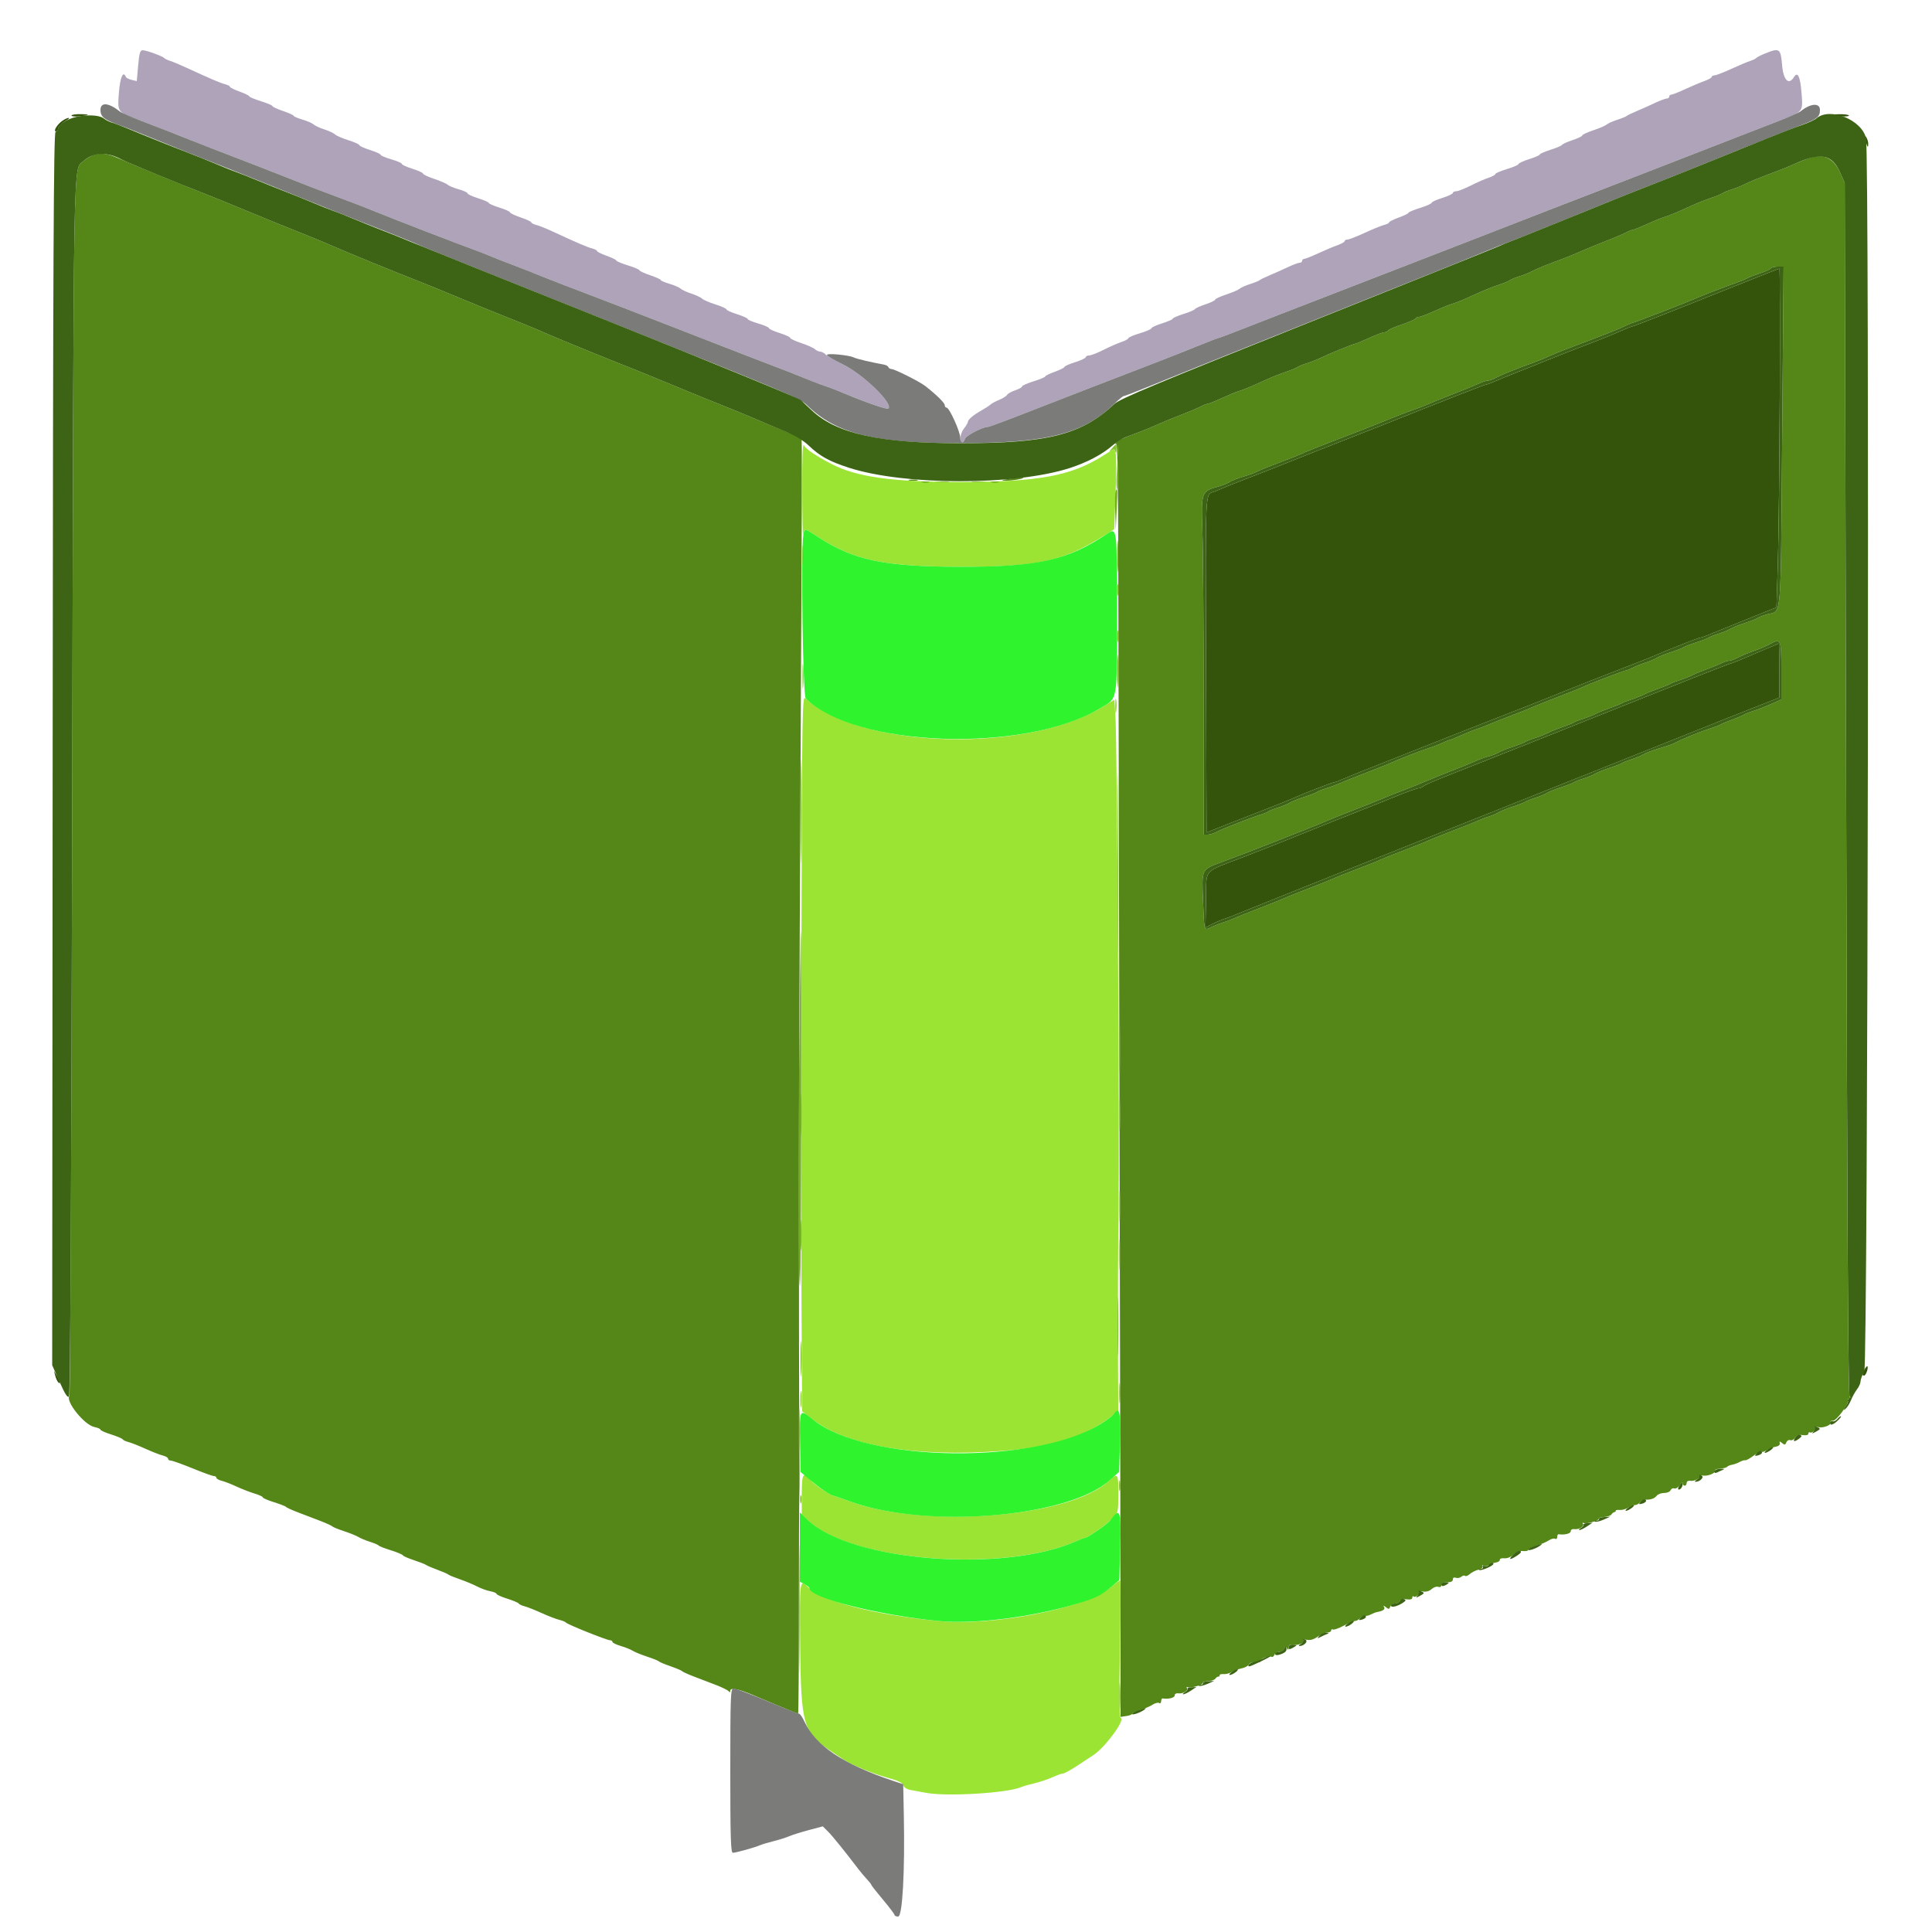 <svg id="svg" version="1.1" xmlns="http://www.w3.org/2000/svg" xmlns:xlink="http://www.w3.org/1999/xlink" width="400" height="400" viewBox="0, 0, 400,400"><g id="svgg"><path id="path0" d="M19.400 32.078 C 18.740 32.311,17.792 32.873,17.293 33.327 C 15.112 35.312,15.246 27.845,14.958 163.332 C 14.812 232.229,14.548 288.785,14.371 289.010 C 13.510 290.113,17.457 295.031,19.536 295.447 C 20.231 295.586,20.800 295.833,20.800 295.995 C 20.800 296.158,21.790 296.602,22.999 296.982 C 24.209 297.363,25.287 297.817,25.395 297.993 C 25.504 298.168,26.051 298.426,26.611 298.567 C 27.171 298.708,28.748 299.331,30.115 299.951 C 31.482 300.572,33.095 301.200,33.700 301.348 C 34.305 301.495,34.800 301.792,34.800 302.008 C 34.800 302.223,35.055 302.400,35.366 302.400 C 35.677 302.400,37.695 303.120,39.849 304.000 C 42.004 304.880,43.999 305.600,44.283 305.600 C 44.567 305.600,44.800 305.760,44.800 305.957 C 44.800 306.153,45.295 306.434,45.900 306.583 C 46.505 306.731,47.900 307.272,49.000 307.785 C 50.100 308.298,51.765 308.945,52.700 309.222 C 53.635 309.500,54.400 309.853,54.400 310.009 C 54.400 310.164,55.435 310.613,56.700 311.007 C 57.965 311.401,59.090 311.839,59.200 311.981 C 59.310 312.123,60.390 312.619,61.600 313.083 C 62.810 313.547,64.880 314.339,66.200 314.843 C 67.520 315.348,68.690 315.878,68.800 316.021 C 68.910 316.165,69.990 316.606,71.200 317.002 C 72.410 317.399,73.760 317.945,74.200 318.217 C 74.640 318.489,75.720 318.937,76.600 319.213 C 77.480 319.490,78.290 319.836,78.400 319.983 C 78.510 320.130,79.635 320.570,80.899 320.962 C 82.164 321.354,83.291 321.824,83.404 322.006 C 83.517 322.189,84.552 322.646,85.705 323.022 C 86.857 323.398,87.980 323.837,88.200 323.997 C 88.420 324.157,89.500 324.619,90.600 325.023 C 91.700 325.428,92.690 325.860,92.800 325.983 C 92.910 326.106,93.990 326.549,95.200 326.969 C 96.410 327.388,98.027 328.061,98.793 328.465 C 99.559 328.868,100.774 329.309,101.493 329.444 C 102.212 329.579,102.800 329.824,102.800 329.990 C 102.800 330.155,103.790 330.602,104.999 330.982 C 106.209 331.363,107.287 331.817,107.395 331.993 C 107.504 332.168,108.051 332.426,108.611 332.567 C 109.171 332.708,110.748 333.331,112.115 333.951 C 113.482 334.572,115.138 335.211,115.796 335.372 C 116.454 335.532,117.084 335.792,117.196 335.950 C 117.457 336.316,125.654 339.600,126.308 339.600 C 126.578 339.600,126.800 339.752,126.800 339.937 C 126.800 340.122,127.565 340.497,128.500 340.771 C 129.435 341.045,130.560 341.496,131.000 341.773 C 131.440 342.050,132.790 342.601,134.000 342.998 C 135.210 343.394,136.290 343.828,136.400 343.962 C 136.510 344.097,137.590 344.550,138.800 344.970 C 140.010 345.390,141.090 345.848,141.200 345.987 C 141.310 346.126,142.390 346.619,143.600 347.083 C 144.810 347.547,146.880 348.339,148.200 348.843 C 149.520 349.348,150.732 349.949,150.894 350.180 C 151.080 350.447,151.190 350.399,151.194 350.050 C 151.202 349.335,152.920 349.666,155.950 350.965 C 160.005 352.705,165.083 354.800,165.243 354.800 C 165.329 354.800,165.400 345.125,165.400 333.300 C 165.400 321.475,165.444 310.810,165.498 309.600 C 165.551 308.390,165.556 303.170,165.508 298.000 C 165.460 292.830,165.423 282.480,165.425 275.000 C 165.428 267.520,165.423 252.850,165.415 242.400 C 165.407 231.950,165.532 198.560,165.692 168.200 C 166.052 100.301,166.081 90.734,165.924 90.641 C 165.856 90.601,164.270 89.965,162.400 89.227 C 160.530 88.490,158.280 87.562,157.400 87.165 C 155.926 86.500,149.083 83.700,144.800 82.008 C 143.810 81.617,140.750 80.357,138.000 79.207 C 135.250 78.058,131.920 76.702,130.600 76.193 C 127.013 74.812,114.376 69.644,113.000 68.995 C 111.928 68.490,105.657 65.927,100.800 64.008 C 99.810 63.617,96.750 62.357,94.000 61.207 C 91.250 60.058,87.920 58.702,86.600 58.193 C 83.013 56.812,70.376 51.644,69.000 50.995 C 67.928 50.490,61.657 47.927,56.800 46.008 C 55.810 45.617,52.750 44.357,50.000 43.207 C 47.250 42.058,43.920 40.702,42.600 40.193 C 39.033 38.820,26.441 33.652,24.600 32.805 C 22.410 31.798,20.822 31.576,19.400 32.078 M374.993 32.613 C 374.109 32.879,372.566 33.469,371.565 33.925 C 370.564 34.381,369.037 35.016,368.172 35.336 C 364.436 36.720,362.133 37.651,361.200 38.156 C 360.650 38.453,359.480 38.923,358.600 39.201 C 357.720 39.478,356.816 39.849,356.590 40.026 C 356.365 40.203,355.285 40.646,354.190 41.010 C 353.096 41.373,351.300 42.083,350.200 42.588 C 347.005 44.052,345.470 44.691,344.400 45.001 C 343.850 45.160,342.262 45.810,340.872 46.445 C 339.482 47.080,338.191 47.600,338.005 47.600 C 337.818 47.600,337.155 47.868,336.532 48.195 C 335.910 48.522,334.022 49.320,332.338 49.967 C 330.654 50.615,328.482 51.507,327.510 51.950 C 326.539 52.392,325.037 53.016,324.172 53.336 C 320.436 54.720,318.133 55.651,317.200 56.156 C 316.650 56.453,315.480 56.923,314.600 57.201 C 313.720 57.478,312.816 57.849,312.590 58.026 C 312.365 58.203,311.285 58.646,310.190 59.010 C 309.096 59.373,307.300 60.083,306.200 60.588 C 303.005 62.052,301.470 62.691,300.400 63.001 C 299.850 63.160,298.262 63.810,296.872 64.445 C 295.482 65.080,294.097 65.600,293.796 65.600 C 293.494 65.600,293.145 65.766,293.019 65.969 C 292.894 66.172,291.625 66.726,290.200 67.200 C 288.775 67.674,287.506 68.228,287.381 68.431 C 287.255 68.634,286.898 68.800,286.586 68.800 C 286.275 68.800,284.841 69.340,283.400 70.000 C 281.959 70.660,280.649 71.200,280.490 71.199 C 280.163 71.198,274.736 73.430,273.200 74.197 C 272.650 74.472,271.480 74.923,270.600 75.201 C 269.720 75.478,268.816 75.849,268.590 76.026 C 268.365 76.203,267.285 76.646,266.190 77.010 C 265.096 77.373,263.300 78.083,262.200 78.588 C 259.028 80.042,257.474 80.689,256.400 81.005 C 255.850 81.166,254.283 81.816,252.917 82.449 C 251.551 83.082,250.260 83.600,250.049 83.600 C 249.838 83.600,249.155 83.868,248.532 84.195 C 247.910 84.522,246.022 85.320,244.338 85.967 C 242.654 86.615,240.482 87.507,239.510 87.950 C 238.539 88.392,236.947 89.050,235.972 89.412 C 232.033 90.873,231.555 91.086,231.087 91.592 C 230.796 91.906,230.780 92.017,231.049 91.867 C 231.378 91.683,231.508 99.129,231.537 119.908 C 231.558 135.469,231.667 184.920,231.778 229.800 C 231.889 274.680,231.984 321.314,231.990 333.431 L 232.000 355.461 233.200 355.285 C 233.860 355.188,234.400 354.978,234.400 354.818 C 234.400 354.658,235.152 354.301,236.071 354.026 C 236.990 353.751,238.152 353.257,238.653 352.928 C 239.155 352.600,239.753 352.447,239.982 352.589 C 240.212 352.731,240.400 352.567,240.400 352.224 C 240.400 351.881,240.535 351.621,240.700 351.647 C 241.898 351.836,243.200 351.518,243.200 351.035 C 243.200 350.721,243.511 350.521,243.900 350.583 C 244.878 350.741,246.078 350.050,245.749 349.518 C 245.599 349.275,245.655 349.186,245.872 349.321 C 246.347 349.614,249.238 348.785,249.013 348.420 C 248.926 348.280,249.421 348.123,250.112 348.070 C 250.803 348.018,251.486 347.785,251.629 347.553 C 251.772 347.321,252.049 347.129,252.245 347.126 C 252.440 347.123,252.565 346.989,252.523 346.829 C 252.480 346.668,252.840 346.568,253.323 346.606 C 253.805 346.644,254.560 346.451,255.000 346.177 C 255.440 345.903,256.370 345.560,257.067 345.415 C 257.763 345.270,258.426 344.909,258.539 344.614 C 258.660 344.299,259.245 344.111,259.948 344.159 C 260.609 344.205,261.060 344.098,260.951 343.920 C 260.700 343.515,262.738 342.714,263.236 343.022 C 263.439 343.148,263.714 342.969,263.846 342.625 C 263.978 342.281,264.432 342.000,264.855 342.000 C 265.279 342.000,265.735 341.715,265.868 341.366 C 266.064 340.856,266.177 340.837,266.450 341.266 C 266.709 341.675,266.789 341.637,266.794 341.103 C 266.798 340.604,267.056 340.447,267.700 340.552 C 268.728 340.719,270.121 340.119,269.823 339.638 C 269.714 339.461,270.083 339.403,270.643 339.510 C 271.298 339.635,272.073 339.401,272.815 338.853 C 273.449 338.384,274.335 338.000,274.784 338.000 C 275.233 338.000,275.600 337.809,275.600 337.576 C 275.600 337.343,275.758 337.251,275.952 337.370 C 276.145 337.490,277.145 337.141,278.173 336.594 C 279.201 336.047,280.281 335.600,280.572 335.600 C 280.864 335.600,281.331 335.324,281.611 334.987 C 281.891 334.649,282.318 334.445,282.560 334.533 C 282.802 334.620,283.360 334.500,283.800 334.265 C 284.240 334.030,284.839 333.799,285.131 333.750 C 286.349 333.547,286.839 333.185,286.549 332.703 C 286.337 332.351,286.449 332.364,286.918 332.745 C 287.493 333.211,287.626 333.197,287.838 332.645 C 287.974 332.290,288.432 332.000,288.855 332.000 C 289.279 332.000,289.716 331.762,289.828 331.472 C 289.956 331.138,290.468 331.007,291.215 331.117 C 292.002 331.232,292.400 331.119,292.400 330.779 C 292.400 330.497,292.518 330.385,292.663 330.530 C 292.996 330.862,294.055 330.013,293.808 329.612 C 293.707 329.449,294.075 329.402,294.626 329.507 C 295.243 329.625,295.924 329.430,296.399 329.001 C 296.823 328.617,297.447 328.409,297.785 328.539 C 298.166 328.685,298.400 328.552,298.400 328.187 C 298.400 327.801,298.811 327.600,299.600 327.600 C 300.389 327.600,300.800 327.399,300.800 327.013 C 300.800 326.653,301.034 326.515,301.405 326.657 C 301.738 326.785,302.249 326.691,302.542 326.448 C 302.834 326.206,303.191 326.124,303.334 326.268 C 303.478 326.411,303.911 326.244,304.298 325.895 C 304.684 325.547,305.494 325.139,306.097 324.988 C 306.716 324.834,307.082 324.532,306.935 324.296 C 306.781 324.046,306.870 323.996,307.156 324.173 C 307.419 324.336,307.852 324.291,308.118 324.073 C 308.383 323.855,309.050 323.610,309.600 323.529 C 310.150 323.448,310.564 323.186,310.519 322.948 C 310.474 322.708,310.884 322.563,311.434 322.624 C 312.033 322.689,312.784 322.387,313.315 321.866 C 313.891 321.302,314.584 321.044,315.300 321.127 C 315.905 321.196,316.400 321.090,316.400 320.890 C 316.400 320.690,317.152 320.301,318.071 320.026 C 318.990 319.751,320.152 319.257,320.653 318.928 C 321.155 318.600,321.753 318.447,321.982 318.589 C 322.212 318.731,322.400 318.567,322.400 318.224 C 322.400 317.881,322.535 317.621,322.700 317.647 C 323.898 317.836,325.200 317.518,325.200 317.035 C 325.200 316.721,325.511 316.521,325.900 316.583 C 326.878 316.741,328.078 316.050,327.749 315.518 C 327.599 315.275,327.655 315.186,327.872 315.321 C 328.347 315.614,331.238 314.785,331.013 314.420 C 330.926 314.280,331.421 314.123,332.112 314.070 C 332.803 314.018,333.486 313.785,333.629 313.553 C 333.772 313.321,334.049 313.102,334.245 313.066 C 334.440 313.030,334.565 312.896,334.523 312.769 C 334.480 312.641,334.840 312.575,335.323 312.621 C 335.805 312.668,336.599 312.457,337.086 312.153 C 337.573 311.849,338.226 311.600,338.537 311.600 C 338.848 311.600,339.316 311.342,339.578 311.027 C 339.839 310.712,340.356 310.467,340.727 310.483 C 341.781 310.530,342.559 310.248,343.030 309.650 C 343.268 309.348,343.958 309.100,344.563 309.100 C 345.168 309.100,345.762 308.842,345.883 308.527 C 346.004 308.212,346.345 308.047,346.641 308.160 C 346.936 308.274,347.453 307.974,347.789 307.494 C 348.125 307.015,348.400 306.842,348.400 307.111 C 348.400 307.380,348.580 307.600,348.800 307.600 C 349.020 307.600,349.200 307.346,349.200 307.035 C 349.200 306.721,349.511 306.521,349.900 306.583 C 350.770 306.723,352.092 306.073,351.823 305.638 C 351.714 305.461,352.049 305.397,352.567 305.496 C 353.580 305.689,355.342 304.953,355.039 304.463 C 354.938 304.300,355.421 304.123,356.112 304.070 C 356.803 304.018,357.466 303.845,357.584 303.687 C 357.703 303.529,358.160 303.337,358.600 303.260 C 359.040 303.183,359.760 302.920,360.200 302.675 C 360.640 302.430,361.154 302.275,361.343 302.329 C 361.532 302.384,362.309 301.954,363.070 301.374 C 363.830 300.794,364.561 300.428,364.694 300.561 C 364.827 300.694,365.324 300.549,365.797 300.238 C 366.271 299.928,367.095 299.608,367.629 299.528 C 368.206 299.441,368.550 299.154,368.477 298.823 C 368.377 298.364,368.465 298.356,368.973 298.777 C 369.485 299.202,369.634 299.176,369.847 298.622 C 369.988 298.255,370.352 298.049,370.655 298.166 C 370.959 298.282,371.407 298.057,371.652 297.665 C 371.962 297.169,372.447 297.004,373.249 297.122 C 373.959 297.226,374.400 297.111,374.400 296.822 C 374.400 296.564,374.560 296.451,374.755 296.572 C 375.155 296.820,376.108 295.841,375.783 295.516 C 375.667 295.400,376.008 295.389,376.541 295.491 C 377.613 295.696,379.341 294.952,379.016 294.425 C 378.902 294.241,379.113 294.115,379.485 294.145 C 380.213 294.204,382.912 290.505,382.558 289.932 C 382.445 289.750,382.588 289.597,382.876 289.594 C 383.236 289.590,383.261 289.496,382.956 289.294 C 382.633 289.080,382.432 254.749,382.222 163.434 L 381.932 37.869 381.003 35.768 C 379.724 32.877,377.685 31.806,374.993 32.613 M368.979 90.499 C 368.649 129.824,368.956 126.272,365.803 127.207 C 364.921 127.469,364.020 127.820,363.800 127.988 C 363.580 128.157,362.410 128.616,361.200 129.008 C 359.990 129.401,358.640 129.945,358.200 130.217 C 357.760 130.489,356.680 130.934,355.800 131.208 C 354.920 131.481,354.020 131.837,353.800 131.999 C 353.580 132.161,352.410 132.612,351.200 133.000 C 349.990 133.388,348.820 133.838,348.600 134.000 C 348.380 134.162,347.210 134.616,346.000 135.008 C 344.790 135.401,343.440 135.945,343.000 136.217 C 342.560 136.489,341.508 136.931,340.661 137.199 C 339.815 137.468,338.645 137.937,338.061 138.241 C 337.478 138.546,336.861 138.796,336.691 138.798 C 336.319 138.801,329.487 141.410,327.800 142.194 C 327.140 142.500,324.890 143.404,322.800 144.202 C 320.710 145.000,318.460 145.899,317.800 146.199 C 317.140 146.500,315.070 147.325,313.200 148.034 C 311.330 148.742,309.080 149.633,308.200 150.013 C 307.320 150.394,306.150 150.837,305.600 150.999 C 305.050 151.161,303.650 151.723,302.488 152.247 C 301.327 152.771,300.274 153.200,300.149 153.200 C 300.023 153.200,299.354 153.467,298.660 153.793 C 297.967 154.120,296.590 154.645,295.600 154.961 C 293.932 155.492,289.662 157.162,287.800 158.010 C 287.360 158.211,286.055 158.740,284.900 159.187 C 280.134 161.032,278.540 161.666,277.400 162.172 C 276.740 162.466,275.480 162.930,274.600 163.205 C 273.720 163.480,272.820 163.837,272.600 163.999 C 272.380 164.161,271.210 164.616,270.000 165.008 C 268.790 165.401,267.440 165.945,267.000 166.217 C 266.560 166.489,265.480 166.934,264.600 167.208 C 263.720 167.481,262.820 167.839,262.600 168.003 C 262.380 168.168,261.750 168.435,261.200 168.599 C 259.320 169.156,253.002 171.620,251.938 172.210 C 251.354 172.535,250.499 172.800,250.038 172.800 L 249.200 172.800 249.199 144.700 C 249.198 129.245,249.081 113.527,248.939 109.772 C 248.644 102.008,248.764 101.671,252.147 100.761 C 253.016 100.526,254.104 100.095,254.564 99.801 C 255.024 99.508,256.320 99.000,257.445 98.672 C 258.569 98.344,259.829 97.883,260.245 97.646 C 260.660 97.409,262.710 96.580,264.800 95.803 C 266.890 95.026,269.140 94.129,269.800 93.810 C 270.460 93.491,272.980 92.478,275.400 91.558 C 280.812 89.501,284.598 88.017,288.000 86.619 C 289.430 86.032,291.410 85.274,292.400 84.936 C 293.390 84.597,294.740 84.082,295.400 83.790 C 296.060 83.498,298.490 82.517,300.800 81.610 C 303.110 80.703,305.567 79.699,306.260 79.380 C 306.954 79.061,307.764 78.799,308.060 78.798 C 308.357 78.796,309.140 78.510,309.800 78.162 C 310.928 77.566,314.161 76.269,317.800 74.953 C 318.680 74.634,319.940 74.114,320.600 73.797 C 321.260 73.480,322.970 72.778,324.400 72.238 C 333.186 68.917,334.761 68.299,336.244 67.588 C 337.148 67.155,337.993 66.800,338.123 66.800 C 338.395 66.800,349.211 62.615,351.000 61.817 C 352.432 61.179,356.618 59.562,359.400 58.573 C 360.500 58.182,361.580 57.737,361.800 57.584 C 362.020 57.431,363.143 56.998,364.295 56.622 C 365.448 56.246,366.493 55.773,366.619 55.569 C 366.744 55.366,367.393 55.200,368.061 55.200 L 369.275 55.200 368.979 90.499 M208.600 99.200 C 207.239 99.444,207.179 99.492,208.200 99.520 C 208.860 99.539,210.120 99.405,211.000 99.223 C 213.093 98.790,211.002 98.770,208.600 99.200 M188.305 99.483 C 188.802 99.579,189.522 99.575,189.905 99.475 C 190.287 99.375,189.880 99.296,189.000 99.301 C 188.120 99.305,187.807 99.387,188.305 99.483 M193.907 99.890 C 194.626 99.979,195.706 99.977,196.307 99.886 C 196.908 99.795,196.320 99.722,195.000 99.724 C 193.680 99.726,193.188 99.801,193.907 99.890 M201.507 99.890 C 202.226 99.979,203.306 99.977,203.907 99.886 C 204.508 99.795,203.920 99.722,202.600 99.724 C 201.280 99.726,200.788 99.801,201.507 99.890 M368.800 138.805 L 368.800 144.811 366.700 145.756 C 365.545 146.275,363.880 146.926,363.000 147.202 C 362.120 147.478,361.220 147.836,361.000 147.996 C 360.780 148.156,359.700 148.614,358.600 149.013 C 357.500 149.411,356.420 149.863,356.200 150.016 C 355.980 150.169,354.810 150.608,353.600 150.991 C 351.691 151.595,348.335 152.987,346.395 153.979 C 346.063 154.149,344.732 154.595,343.439 154.971 C 342.146 155.347,340.708 155.892,340.244 156.183 C 339.780 156.473,338.680 156.934,337.800 157.208 C 336.920 157.481,336.020 157.837,335.800 157.999 C 335.580 158.161,334.410 158.616,333.200 159.008 C 331.990 159.401,330.640 159.945,330.200 160.217 C 329.760 160.489,328.680 160.934,327.800 161.208 C 326.920 161.481,326.020 161.837,325.800 161.999 C 325.580 162.161,324.410 162.616,323.200 163.008 C 321.990 163.401,320.640 163.945,320.200 164.217 C 319.760 164.489,318.680 164.934,317.800 165.208 C 316.920 165.481,316.020 165.837,315.800 165.999 C 315.580 166.161,314.410 166.616,313.200 167.008 C 311.990 167.401,310.640 167.946,310.200 168.220 C 309.760 168.493,308.950 168.845,308.400 169.003 C 307.850 169.160,306.860 169.530,306.200 169.825 C 305.081 170.325,303.601 170.914,298.600 172.851 C 297.500 173.277,296.240 173.794,295.800 174.000 C 295.360 174.206,294.055 174.740,292.900 175.187 C 291.745 175.634,289.855 176.366,288.700 176.813 C 287.545 177.260,286.240 177.794,285.800 178.000 C 285.360 178.206,284.100 178.723,283.000 179.149 C 281.900 179.575,280.010 180.307,278.800 180.775 C 277.590 181.242,276.240 181.794,275.800 182.000 C 275.360 182.206,274.010 182.758,272.800 183.225 C 271.590 183.693,269.700 184.425,268.600 184.851 C 267.500 185.277,266.240 185.794,265.800 186.000 C 265.360 186.206,264.055 186.740,262.900 187.187 C 258.101 189.044,256.539 189.667,255.400 190.175 C 254.740 190.470,253.750 190.841,253.200 191.000 C 252.650 191.159,251.609 191.563,250.886 191.897 C 249.204 192.675,249.347 193.102,249.076 186.478 C 248.805 179.844,248.691 180.081,252.883 178.504 C 254.267 177.984,256.300 177.219,257.400 176.806 C 258.500 176.392,260.750 175.521,262.400 174.870 C 264.050 174.220,267.290 172.942,269.600 172.032 C 271.910 171.122,274.401 170.107,275.136 169.778 C 275.871 169.448,278.121 168.546,280.136 167.772 C 282.151 166.999,284.790 165.947,286.000 165.435 C 287.210 164.922,289.280 164.096,290.600 163.599 C 291.920 163.102,294.170 162.198,295.600 161.590 C 297.030 160.981,299.460 160.002,301.000 159.413 C 302.540 158.825,304.545 158.004,305.456 157.590 C 306.367 157.176,307.627 156.718,308.256 156.571 C 308.885 156.425,309.760 156.084,310.200 155.814 C 310.640 155.544,311.990 155.001,313.200 154.608 C 314.410 154.216,315.580 153.761,315.800 153.599 C 316.020 153.437,316.920 153.078,317.800 152.801 C 318.680 152.523,319.850 152.062,320.400 151.774 C 320.950 151.487,322.300 150.939,323.400 150.557 C 324.500 150.175,325.580 149.737,325.800 149.583 C 326.020 149.430,326.920 149.078,327.800 148.801 C 328.680 148.523,329.850 148.062,330.400 147.774 C 330.950 147.487,332.300 146.939,333.400 146.557 C 334.500 146.175,335.580 145.737,335.800 145.583 C 336.020 145.430,336.920 145.078,337.800 144.801 C 338.680 144.523,339.850 144.062,340.400 143.774 C 340.950 143.487,342.300 142.939,343.400 142.557 C 344.500 142.175,345.580 141.737,345.800 141.583 C 346.020 141.430,346.920 141.078,347.800 140.801 C 348.680 140.523,349.850 140.062,350.400 139.774 C 350.950 139.487,352.300 138.932,353.400 138.542 C 354.500 138.151,355.850 137.600,356.400 137.318 C 356.950 137.036,357.670 136.803,358.000 136.800 C 358.330 136.797,359.140 136.507,359.800 136.155 C 360.460 135.802,361.923 135.191,363.051 134.795 C 364.179 134.400,365.619 133.797,366.251 133.454 C 368.765 132.092,368.800 132.165,368.800 138.805 " stroke="none" fill="#558618" fill-rule="evenodd"></path><path id="path1" d="M166.087 101.600 C 166.105 107.210,166.195 111.305,166.287 110.700 C 166.499 109.299,166.476 109.295,169.449 111.232 C 176.753 115.991,183.063 117.313,198.600 117.341 C 214.972 117.371,219.988 116.277,228.843 110.741 L 230.687 109.589 230.971 102.273 C 231.127 98.249,231.136 94.484,230.991 93.906 L 230.727 92.856 228.603 94.215 C 221.849 98.536,215.164 99.785,198.800 99.785 C 184.710 99.785,177.371 98.764,172.189 96.080 C 168.967 94.411,166.812 92.959,166.448 92.211 C 166.179 91.657,166.065 94.639,166.087 101.600 M165.931 195.466 C 165.859 223.810,165.862 257.170,165.938 269.600 L 166.076 292.200 168.097 293.776 C 175.208 299.320,189.329 301.724,207.148 300.423 C 218.230 299.614,224.628 297.569,230.482 292.964 L 231.528 292.142 231.464 278.371 C 231.429 270.797,231.483 258.120,231.584 250.200 C 231.791 234.023,231.294 154.203,230.952 148.531 L 230.730 144.862 228.465 146.250 C 212.518 156.018,178.397 155.095,166.779 144.581 C 166.091 143.959,166.058 145.981,165.931 195.466 M166.000 309.381 L 166.000 313.589 167.500 314.970 C 176.622 323.365,208.441 325.659,223.060 318.976 C 223.754 318.659,224.455 318.400,224.619 318.400 C 225.147 318.400,229.107 315.632,230.335 314.403 C 231.480 313.258,231.527 313.071,231.543 309.536 C 231.565 304.925,231.493 304.828,229.448 306.713 C 221.385 314.146,191.729 316.493,176.200 310.928 C 174.660 310.376,173.049 309.821,172.620 309.695 C 171.635 309.404,168.685 307.425,167.991 306.589 C 166.282 304.530,166.000 304.925,166.000 309.381 M229.971 328.624 C 224.763 332.976,205.602 336.730,194.300 335.613 C 180.750 334.274,170.260 331.534,167.245 328.546 C 165.550 326.866,165.527 327.049,165.670 341.100 C 165.829 356.836,166.358 358.734,171.558 362.232 C 172.351 362.765,173.720 363.684,174.600 364.274 C 176.395 365.478,181.036 367.358,184.488 368.281 C 186.012 368.688,186.854 369.139,187.010 369.632 C 187.150 370.072,187.764 370.463,188.523 370.596 C 189.225 370.719,190.700 370.989,191.800 371.197 C 196.031 371.997,208.529 371.240,211.400 370.010 C 211.840 369.821,213.090 369.460,214.177 369.208 C 215.265 368.956,216.920 368.401,217.855 367.975 C 218.791 367.549,219.791 367.196,220.078 367.192 C 220.365 367.187,221.750 366.422,223.156 365.492 C 224.562 364.561,225.992 363.620,226.334 363.400 C 228.766 361.834,233.059 356.020,232.035 355.678 C 231.756 355.585,231.704 350.960,231.876 341.370 C 232.015 333.577,232.027 327.200,231.902 327.200 C 231.778 327.200,230.908 327.841,229.971 328.624 " stroke="none" fill="#9ce434" fill-rule="evenodd"></path><path id="path2" d="M28.600 13.597 L 28.317 16.794 27.259 16.535 C 26.676 16.393,26.140 16.124,26.067 15.938 C 25.523 14.559,24.882 15.940,24.632 19.031 C 24.301 23.106,24.317 23.134,27.895 24.512 C 29.383 25.085,32.310 26.210,34.400 27.013 C 36.490 27.815,38.740 28.699,39.400 28.976 C 40.060 29.254,42.040 30.033,43.800 30.708 C 50.918 33.437,57.964 36.173,60.800 37.309 C 62.450 37.971,65.240 39.049,67.000 39.707 C 73.780 42.239,75.093 42.743,78.000 43.928 C 81.836 45.492,95.159 50.636,97.879 51.603 C 99.022 52.010,100.552 52.605,101.279 52.926 C 102.005 53.248,104.130 54.086,106.000 54.788 C 107.870 55.491,110.210 56.406,111.200 56.822 C 112.190 57.237,114.620 58.195,116.600 58.949 C 126.306 62.647,131.388 64.607,141.800 68.667 C 152.327 72.771,155.743 74.095,159.200 75.407 C 161.290 76.201,163.360 76.998,163.800 77.178 C 167.385 78.650,169.987 79.659,171.000 79.973 C 171.660 80.177,173.550 80.915,175.200 81.613 C 179.244 83.324,183.690 84.844,183.935 84.599 C 184.952 83.582,178.932 77.678,174.719 75.559 C 172.930 74.660,171.214 73.671,170.905 73.362 C 170.596 73.053,170.099 72.800,169.800 72.800 C 169.501 72.800,169.019 72.575,168.729 72.300 C 168.438 72.025,167.165 71.456,165.900 71.035 C 164.635 70.614,163.600 70.128,163.600 69.955 C 163.600 69.782,162.610 69.329,161.400 68.947 C 160.190 68.566,159.200 68.112,159.200 67.938 C 159.200 67.764,158.210 67.335,157.000 66.983 C 155.790 66.631,154.800 66.209,154.800 66.045 C 154.800 65.880,153.810 65.434,152.600 65.053 C 151.390 64.671,150.400 64.221,150.400 64.053 C 150.400 63.884,149.378 63.424,148.128 63.030 C 146.879 62.636,145.643 62.100,145.381 61.838 C 145.120 61.577,144.117 61.107,143.153 60.794 C 142.189 60.480,141.185 60.017,140.922 59.763 C 140.659 59.509,139.624 59.059,138.622 58.763 C 137.620 58.467,136.800 58.114,136.800 57.978 C 136.800 57.841,135.810 57.393,134.600 56.982 C 133.390 56.571,132.400 56.113,132.400 55.964 C 132.400 55.816,131.322 55.358,130.003 54.947 C 128.685 54.536,127.605 54.083,127.603 53.940 C 127.602 53.797,126.700 53.357,125.600 52.961 C 124.500 52.566,123.600 52.117,123.600 51.964 C 123.600 51.812,123.145 51.573,122.589 51.433 C 121.599 51.185,119.473 50.273,114.532 47.978 C 113.175 47.347,111.600 46.715,111.032 46.572 C 110.464 46.430,110.000 46.190,110.000 46.039 C 110.000 45.889,109.010 45.429,107.800 45.018 C 106.590 44.607,105.600 44.136,105.600 43.972 C 105.600 43.808,104.610 43.363,103.400 42.982 C 102.190 42.602,101.200 42.168,101.200 42.018 C 101.200 41.869,100.210 41.434,99.000 41.053 C 97.790 40.671,96.800 40.212,96.800 40.032 C 96.800 39.851,95.975 39.473,94.967 39.191 C 93.960 38.909,92.925 38.480,92.667 38.239 C 92.410 37.998,91.165 37.456,89.900 37.035 C 88.635 36.614,87.600 36.128,87.600 35.955 C 87.600 35.782,86.610 35.329,85.400 34.947 C 84.190 34.566,83.200 34.112,83.200 33.938 C 83.200 33.764,82.210 33.335,81.000 32.983 C 79.790 32.631,78.800 32.209,78.800 32.045 C 78.800 31.880,77.810 31.434,76.600 31.053 C 75.390 30.671,74.400 30.221,74.400 30.053 C 74.400 29.884,73.378 29.424,72.128 29.030 C 70.879 28.636,69.643 28.100,69.381 27.838 C 69.120 27.577,68.117 27.107,67.153 26.794 C 66.189 26.480,65.185 26.017,64.922 25.763 C 64.659 25.509,63.624 25.059,62.622 24.763 C 61.620 24.467,60.800 24.114,60.800 23.978 C 60.800 23.841,59.810 23.393,58.600 22.982 C 57.390 22.571,56.400 22.113,56.400 21.964 C 56.400 21.816,55.322 21.358,54.003 20.947 C 52.685 20.536,51.605 20.083,51.603 19.940 C 51.602 19.797,50.700 19.357,49.600 18.961 C 48.500 18.566,47.600 18.117,47.600 17.964 C 47.600 17.812,47.145 17.573,46.589 17.433 C 45.613 17.188,43.659 16.352,38.600 14.016 C 37.280 13.406,35.750 12.769,35.200 12.600 C 34.650 12.431,34.110 12.172,34.000 12.026 C 33.713 11.643,30.294 10.400,29.528 10.400 C 29.012 10.400,28.827 11.040,28.600 13.597 M365.400 11.092 C 364.520 11.451,363.710 11.867,363.600 12.018 C 363.490 12.169,362.950 12.430,362.400 12.599 C 361.850 12.768,360.082 13.512,358.471 14.253 C 356.860 14.994,355.285 15.600,354.971 15.600 C 354.657 15.600,354.400 15.744,354.400 15.920 C 354.400 16.095,353.725 16.478,352.900 16.771 C 352.075 17.063,350.283 17.819,348.917 18.451 C 347.551 19.083,346.246 19.600,346.017 19.600 C 345.788 19.600,345.600 19.780,345.600 20.000 C 345.600 20.220,345.365 20.400,345.079 20.400 C 344.792 20.400,343.667 20.823,342.579 21.339 C 341.490 21.856,339.790 22.616,338.800 23.028 C 337.810 23.441,336.910 23.880,336.800 24.006 C 336.690 24.131,335.811 24.488,334.847 24.798 C 333.883 25.109,332.893 25.551,332.647 25.781 C 332.401 26.012,331.165 26.544,329.900 26.965 C 328.635 27.386,327.600 27.866,327.600 28.033 C 327.600 28.199,326.702 28.634,325.605 28.998 C 324.507 29.363,323.517 29.811,323.404 29.994 C 323.291 30.176,322.209 30.637,320.999 31.018 C 319.790 31.398,318.800 31.832,318.800 31.982 C 318.800 32.131,317.810 32.566,316.600 32.947 C 315.390 33.329,314.400 33.783,314.400 33.957 C 314.400 34.131,313.320 34.600,312.000 35.000 C 310.680 35.400,309.600 35.864,309.600 36.032 C 309.600 36.200,308.963 36.548,308.185 36.805 C 307.407 37.062,305.742 37.793,304.485 38.431 C 303.228 39.068,301.885 39.592,301.500 39.595 C 301.115 39.598,300.800 39.755,300.800 39.945 C 300.800 40.135,299.810 40.602,298.600 40.982 C 297.390 41.363,296.400 41.816,296.400 41.990 C 296.400 42.164,295.322 42.642,294.003 43.053 C 292.685 43.464,291.605 43.917,291.603 44.060 C 291.602 44.203,290.700 44.643,289.600 45.039 C 288.500 45.434,287.600 45.883,287.600 46.036 C 287.600 46.188,287.135 46.430,286.568 46.572 C 286.000 46.715,284.187 47.454,282.538 48.216 C 280.890 48.977,279.285 49.600,278.971 49.600 C 278.657 49.600,278.400 49.744,278.400 49.920 C 278.400 50.095,277.725 50.478,276.900 50.771 C 276.075 51.063,274.283 51.819,272.917 52.451 C 271.551 53.083,270.246 53.600,270.017 53.600 C 269.788 53.600,269.600 53.780,269.600 54.000 C 269.600 54.220,269.365 54.400,269.079 54.400 C 268.792 54.400,267.667 54.823,266.579 55.339 C 265.490 55.856,263.790 56.616,262.800 57.028 C 261.810 57.441,260.910 57.880,260.800 58.006 C 260.690 58.131,259.811 58.488,258.847 58.798 C 257.883 59.109,256.893 59.551,256.647 59.781 C 256.401 60.012,255.165 60.544,253.900 60.965 C 252.635 61.386,251.600 61.866,251.600 62.033 C 251.600 62.199,250.702 62.634,249.605 62.998 C 248.507 63.363,247.517 63.811,247.404 63.994 C 247.291 64.176,246.209 64.637,244.999 65.018 C 243.790 65.398,242.800 65.832,242.800 65.982 C 242.800 66.131,241.810 66.566,240.600 66.947 C 239.390 67.329,238.400 67.783,238.400 67.957 C 238.400 68.131,237.320 68.600,236.000 69.000 C 234.680 69.400,233.600 69.864,233.600 70.032 C 233.600 70.200,232.963 70.548,232.185 70.805 C 231.407 71.062,229.742 71.793,228.485 72.431 C 227.228 73.068,225.885 73.592,225.500 73.595 C 225.115 73.598,224.800 73.755,224.800 73.945 C 224.800 74.135,223.810 74.602,222.600 74.982 C 221.390 75.363,220.400 75.802,220.400 75.958 C 220.400 76.114,219.500 76.566,218.400 76.961 C 217.300 77.357,216.398 77.797,216.397 77.940 C 216.395 78.083,215.315 78.536,213.997 78.947 C 212.678 79.358,211.600 79.839,211.600 80.016 C 211.600 80.193,210.971 80.545,210.203 80.799 C 209.435 81.053,208.670 81.482,208.503 81.753 C 208.336 82.025,207.600 82.490,206.866 82.786 C 206.132 83.083,205.319 83.522,205.059 83.763 C 204.798 84.003,203.972 84.544,203.222 84.964 C 201.547 85.903,200.400 86.863,200.400 87.326 C 200.400 87.517,200.040 88.131,199.600 88.691 C 198.780 89.734,198.506 91.600,199.173 91.600 C 199.378 91.600,199.653 91.262,199.785 90.849 C 199.991 90.199,203.428 88.400,204.462 88.400 C 204.785 88.400,208.227 87.116,214.600 84.619 C 220.014 82.497,230.105 78.593,240.200 74.714 C 241.960 74.038,245.329 72.700,247.688 71.742 C 250.046 70.784,252.077 70.000,252.201 70.000 C 252.326 70.000,254.446 69.205,256.914 68.234 C 259.381 67.263,263.110 65.810,265.200 65.005 C 270.259 63.058,278.383 59.911,283.800 57.800 C 289.413 55.613,300.228 51.424,303.600 50.131 C 305.030 49.582,308.180 48.356,310.600 47.405 C 313.020 46.454,317.430 44.741,320.400 43.598 C 327.735 40.774,334.393 38.199,338.000 36.791 C 340.692 35.740,349.414 32.351,360.600 28.010 C 362.800 27.156,366.310 25.800,368.400 24.997 C 373.447 23.056,373.309 23.235,372.971 19.060 C 372.707 15.813,372.177 14.743,371.430 15.952 C 370.344 17.709,369.240 16.627,368.971 13.540 C 368.661 9.987,368.458 9.848,365.400 11.092 " stroke="none" fill="#aea3b9" fill-rule="evenodd"></path><path id="path3" d="M14.800 23.920 C 14.800 24.096,15.475 24.172,16.300 24.091 C 18.622 23.861,18.791 23.666,16.700 23.632 C 15.655 23.614,14.800 23.744,14.800 23.920 M379.200 23.823 C 380.715 24.153,382.800 24.209,382.800 23.920 C 382.800 23.744,381.855 23.621,380.700 23.646 C 379.545 23.672,378.870 23.752,379.200 23.823 M12.892 25.021 C 11.827 25.766,10.968 27.200,11.586 27.200 C 11.814 27.200,12.000 27.007,12.000 26.771 C 12.000 26.258,12.707 25.517,13.800 24.886 C 14.240 24.632,14.415 24.419,14.189 24.412 C 13.963 24.405,13.379 24.679,12.892 25.021 M386.244 29.000 C 386.573 30.471,386.802 30.790,386.794 29.767 C 386.791 29.345,386.605 28.730,386.382 28.400 C 386.085 27.962,386.048 28.124,386.244 29.000 M362.600 57.874 C 345.509 64.717,338.182 67.600,337.879 67.600 C 337.738 67.600,336.672 68.026,335.511 68.548 C 334.350 69.069,332.230 69.943,330.800 70.491 C 325.245 72.620,321.350 74.141,320.200 74.630 C 319.540 74.911,317.110 75.883,314.800 76.790 C 312.490 77.697,310.033 78.701,309.340 79.020 C 308.646 79.339,307.931 79.600,307.750 79.600 C 307.463 79.600,300.584 82.288,287.200 87.631 C 285.110 88.465,280.790 90.166,277.600 91.410 C 274.410 92.654,269.640 94.541,267.000 95.603 C 264.360 96.664,260.490 98.185,258.400 98.981 C 256.310 99.778,254.240 100.595,253.800 100.797 C 253.360 100.999,252.322 101.434,251.494 101.764 C 249.437 102.584,249.582 99.655,249.697 137.878 L 249.800 172.357 254.800 170.381 C 257.550 169.294,261.240 167.851,263.000 167.173 C 264.760 166.496,266.740 165.697,267.400 165.399 C 269.569 164.418,275.765 162.000,276.108 162.000 C 276.293 162.000,277.199 161.665,278.122 161.255 C 279.045 160.845,283.580 159.022,288.200 157.204 C 292.820 155.386,298.310 153.213,300.400 152.375 C 302.490 151.537,306.810 149.839,310.000 148.601 C 317.105 145.843,320.334 144.565,323.200 143.378 C 325.163 142.565,332.308 139.758,339.600 136.935 C 341.030 136.381,342.740 135.687,343.400 135.392 C 345.522 134.445,351.763 132.000,352.060 132.000 C 352.218 132.000,352.765 131.826,353.274 131.614 C 353.783 131.402,357.260 129.992,361.000 128.481 L 367.800 125.734 368.086 116.629 C 368.428 105.757,368.686 55.593,368.400 55.616 C 368.290 55.624,365.680 56.641,362.600 57.874 M364.600 134.792 C 362.620 135.632,360.521 136.525,359.936 136.777 C 359.351 137.029,358.361 137.387,357.736 137.573 C 357.111 137.759,347.150 141.694,335.600 146.318 C 324.050 150.942,311.540 155.924,307.800 157.388 C 297.699 161.344,295.041 162.443,294.620 162.841 C 294.411 163.038,293.988 163.200,293.680 163.200 C 293.372 163.200,291.293 163.946,289.060 164.858 C 286.827 165.769,283.740 167.003,282.200 167.600 C 279.278 168.732,273.670 170.973,267.200 173.594 C 265.110 174.441,260.790 176.142,257.600 177.374 C 248.841 180.756,249.819 179.649,249.689 186.329 L 249.578 192.028 251.089 191.265 C 251.920 190.846,253.050 190.368,253.600 190.204 C 254.150 190.039,255.320 189.589,256.200 189.203 C 257.080 188.818,277.330 180.717,301.200 171.203 C 325.070 161.688,346.310 153.213,348.400 152.370 C 353.926 150.139,360.191 147.644,363.400 146.395 C 364.940 145.796,366.695 145.107,367.300 144.863 L 368.400 144.420 368.400 138.810 C 368.400 135.724,368.355 133.215,368.300 133.233 C 368.245 133.251,366.580 133.953,364.600 134.792 M386.032 283.539 C 385.508 284.520,385.490 284.800,385.953 284.800 C 386.317 284.800,386.887 283.154,386.617 282.883 C 386.533 282.800,386.270 283.095,386.032 283.539 M11.428 284.800 C 11.572 285.350,11.850 285.971,12.045 286.180 C 12.616 286.791,12.441 285.914,11.769 284.800 L 11.167 283.800 11.428 284.800 " stroke="none" fill="#34540c" fill-rule="evenodd"></path><path id="path4" d="M166.312 110.820 C 165.796 114.336,166.234 144.006,166.811 144.582 C 177.001 154.773,212.108 155.985,227.700 146.685 C 231.509 144.413,231.274 145.711,231.274 126.914 C 231.274 109.110,231.278 109.137,229.185 110.538 C 221.010 116.012,214.902 117.371,198.600 117.341 C 183.063 117.313,176.753 115.991,169.449 111.232 C 166.452 109.279,166.536 109.290,166.312 110.820 M165.642 298.572 L 165.735 304.744 167.562 306.272 C 169.913 308.239,171.634 309.404,172.617 309.694 C 173.048 309.821,174.660 310.376,176.200 310.928 C 191.972 316.580,221.065 314.181,229.695 306.516 L 231.707 304.729 231.900 298.564 C 232.090 292.498,231.745 290.947,230.613 292.779 C 230.484 292.987,229.556 293.713,228.549 294.392 C 215.341 303.306,179.379 302.982,168.232 293.848 C 165.530 291.634,165.538 291.620,165.642 298.572 M165.600 320.302 L 165.600 327.465 166.600 328.000 C 167.150 328.294,167.600 328.682,167.600 328.861 C 167.600 330.792,181.768 334.375,194.300 335.613 C 201.695 336.344,213.812 334.813,223.200 331.963 C 227.056 330.793,228.018 330.299,230.416 328.260 L 231.756 327.120 231.929 320.119 C 232.115 312.628,231.885 312.009,229.921 314.726 C 229.385 315.467,225.152 318.400,224.619 318.400 C 224.455 318.400,223.754 318.659,223.060 318.976 C 208.232 325.755,176.310 323.330,167.282 314.740 L 165.600 313.140 165.600 320.302 " stroke="none" fill="#2ff32c" fill-rule="evenodd"></path><path id="path5" d="M20.800 22.791 C 20.800 24.143,21.617 24.823,24.407 25.793 C 25.393 26.136,27.910 27.120,30.000 27.981 C 34.815 29.963,41.385 32.599,45.000 34.000 C 48.081 35.194,54.127 37.612,60.000 40.000 C 65.873 42.388,71.919 44.806,75.000 46.000 C 80.723 48.218,86.236 50.442,87.400 51.002 C 88.060 51.320,105.896 58.494,127.035 66.943 C 162.216 81.004,165.608 82.440,167.101 83.903 C 173.134 89.816,181.033 91.773,198.800 91.753 C 217.041 91.733,224.337 89.844,230.880 83.447 C 231.694 82.651,232.499 82.000,232.669 82.000 C 232.839 82.000,235.143 81.119,237.789 80.041 C 240.435 78.964,244.895 77.164,247.700 76.041 C 250.505 74.919,255.095 73.081,257.900 71.959 C 260.705 70.836,265.160 69.054,267.800 68.000 C 270.440 66.946,274.940 65.146,277.800 64.000 C 284.422 61.348,291.421 58.550,297.900 55.966 C 300.705 54.847,304.890 53.146,307.200 52.186 C 309.510 51.226,312.120 50.182,313.000 49.866 C 313.880 49.550,316.670 48.447,319.200 47.416 C 330.950 42.624,338.332 39.654,342.600 38.000 C 345.681 36.806,351.727 34.388,357.600 32.000 C 364.382 29.242,369.738 27.108,372.719 25.976 C 376.292 24.618,376.800 24.217,376.800 22.751 C 376.800 21.239,374.851 21.380,372.800 23.040 C 372.470 23.307,370.490 24.186,368.400 24.992 C 366.310 25.798,362.800 27.156,360.600 28.010 C 349.414 32.351,340.692 35.740,338.000 36.791 C 334.393 38.199,327.735 40.774,320.400 43.598 C 317.430 44.741,313.020 46.454,310.600 47.405 C 308.180 48.356,305.030 49.582,303.600 50.131 C 300.228 51.424,289.413 55.613,283.800 57.800 C 278.383 59.911,270.259 63.058,265.200 65.005 C 263.110 65.810,259.381 67.263,256.914 68.234 C 254.446 69.205,252.326 70.000,252.201 70.000 C 252.077 70.000,250.046 70.784,247.688 71.742 C 245.329 72.700,241.960 74.038,240.200 74.714 C 230.105 78.593,220.014 82.497,214.600 84.619 C 208.227 87.116,204.785 88.400,204.462 88.400 C 203.428 88.400,199.991 90.199,199.785 90.849 C 199.438 91.941,198.800 91.769,198.800 90.583 C 198.800 89.361,196.547 84.400,195.992 84.400 C 195.776 84.400,195.600 84.168,195.600 83.884 C 195.600 83.411,193.828 81.676,191.519 79.888 C 190.342 78.976,185.200 76.400,184.556 76.400 C 184.287 76.400,184.007 76.225,183.933 76.012 C 183.860 75.798,183.440 75.560,183.000 75.483 C 180.548 75.052,177.320 74.290,176.784 74.015 C 175.817 73.518,171.200 73.076,171.200 73.481 C 171.200 73.678,172.667 74.551,174.459 75.420 C 178.700 77.476,184.977 83.556,183.935 84.599 C 183.690 84.844,179.244 83.324,175.200 81.613 C 173.550 80.915,171.660 80.177,171.000 79.973 C 169.987 79.659,167.385 78.650,163.800 77.178 C 163.360 76.998,161.290 76.201,159.200 75.407 C 155.743 74.095,152.327 72.771,141.800 68.667 C 131.388 64.607,126.306 62.647,116.600 58.949 C 114.620 58.195,112.190 57.237,111.200 56.822 C 110.210 56.406,107.870 55.491,106.000 54.788 C 104.130 54.086,102.005 53.248,101.279 52.926 C 100.552 52.605,99.022 52.010,97.879 51.603 C 95.159 50.636,81.836 45.492,78.000 43.928 C 75.093 42.743,73.780 42.239,67.000 39.707 C 65.240 39.049,62.450 37.971,60.800 37.309 C 57.964 36.173,50.918 33.437,43.800 30.708 C 42.040 30.033,40.060 29.257,39.400 28.982 C 37.925 28.368,34.218 26.922,29.210 25.009 C 27.126 24.213,25.146 23.345,24.810 23.081 C 22.444 21.217,20.800 21.098,20.800 22.791 M151.200 366.600 C 151.200 380.404,151.299 383.600,151.727 383.600 C 152.352 383.600,156.257 382.512,157.400 382.019 C 157.840 381.829,159.100 381.452,160.200 381.181 C 161.300 380.910,162.740 380.456,163.400 380.172 C 164.060 379.889,165.894 379.312,167.476 378.891 L 170.351 378.126 171.398 379.163 C 172.316 380.073,174.972 383.355,177.714 386.968 C 178.201 387.610,179.005 388.563,179.500 389.086 C 179.995 389.609,180.400 390.129,180.400 390.241 C 180.400 390.354,181.480 391.729,182.800 393.297 C 184.120 394.865,185.200 396.295,185.200 396.474 C 185.200 396.653,185.540 396.800,185.957 396.800 C 186.846 396.800,187.362 387.551,187.128 375.804 L 187.000 369.409 184.800 368.672 C 174.586 365.253,168.887 361.445,166.589 356.505 C 166.155 355.572,165.639 354.807,165.443 354.805 C 165.247 354.802,163.627 354.189,161.843 353.443 C 155.104 350.624,152.436 349.600,151.828 349.600 C 151.267 349.600,151.200 351.421,151.200 366.600 " stroke="none" fill="#7b7b7a" fill-rule="evenodd"></path><path id="path6" d="M16.800 24.014 C 14.375 24.314,12.000 25.662,12.000 26.738 C 12.000 26.955,11.775 27.208,11.500 27.300 C 11.102 27.433,10.980 53.410,10.903 155.058 L 10.805 282.650 12.348 286.132 C 13.475 288.677,13.998 289.478,14.291 289.107 C 14.555 288.773,14.782 245.976,14.958 163.332 C 15.246 27.844,15.112 35.306,17.293 33.332 C 19.322 31.495,22.203 31.384,25.200 33.028 C 26.165 33.557,37.677 38.298,42.600 40.193 C 43.920 40.702,47.250 42.058,50.000 43.207 C 52.750 44.357,55.810 45.617,56.800 46.008 C 61.657 47.927,67.928 50.490,69.000 50.995 C 70.376 51.644,83.013 56.812,86.600 58.193 C 87.920 58.702,91.250 60.058,94.000 61.207 C 96.750 62.357,99.810 63.617,100.800 64.008 C 105.657 65.927,111.928 68.490,113.000 68.995 C 114.376 69.644,127.013 74.812,130.600 76.193 C 131.920 76.702,135.250 78.058,138.000 79.207 C 140.750 80.357,143.810 81.617,144.800 82.008 C 149.083 83.700,155.926 86.500,157.400 87.165 C 158.280 87.562,160.501 88.491,162.334 89.230 C 164.486 90.097,166.272 91.147,167.367 92.187 C 169.775 94.474,171.680 95.528,175.799 96.852 C 187.220 100.523,209.984 100.568,221.357 96.941 C 224.980 95.785,228.212 94.092,230.312 92.248 C 231.083 91.571,232.272 90.805,232.956 90.544 C 233.640 90.283,234.998 89.773,235.972 89.412 C 236.947 89.050,238.539 88.392,239.510 87.950 C 240.482 87.507,242.654 86.615,244.338 85.967 C 246.022 85.320,247.910 84.522,248.532 84.195 C 249.155 83.868,249.838 83.600,250.049 83.600 C 250.260 83.600,251.551 83.082,252.917 82.449 C 254.283 81.816,255.850 81.166,256.400 81.005 C 257.474 80.689,259.028 80.042,262.200 78.588 C 263.300 78.083,265.096 77.373,266.190 77.010 C 267.285 76.646,268.365 76.203,268.590 76.026 C 268.816 75.849,269.720 75.478,270.600 75.201 C 271.480 74.923,272.650 74.472,273.200 74.197 C 274.736 73.430,280.163 71.198,280.490 71.199 C 280.649 71.200,281.959 70.660,283.400 70.000 C 284.841 69.340,286.275 68.800,286.586 68.800 C 286.898 68.800,287.255 68.634,287.381 68.431 C 287.506 68.228,288.775 67.674,290.200 67.200 C 291.625 66.726,292.894 66.172,293.019 65.969 C 293.145 65.766,293.494 65.600,293.796 65.600 C 294.097 65.600,295.482 65.080,296.872 64.445 C 298.262 63.810,299.850 63.160,300.400 63.001 C 301.470 62.691,303.005 62.052,306.200 60.588 C 307.300 60.083,309.096 59.373,310.190 59.010 C 311.285 58.646,312.365 58.203,312.590 58.026 C 312.816 57.849,313.720 57.478,314.600 57.201 C 315.480 56.923,316.650 56.453,317.200 56.156 C 318.133 55.651,320.436 54.720,324.172 53.336 C 325.037 53.016,326.539 52.392,327.510 51.950 C 328.482 51.507,330.654 50.615,332.338 49.967 C 334.022 49.320,335.910 48.522,336.532 48.195 C 337.155 47.868,337.818 47.600,338.005 47.600 C 338.191 47.600,339.482 47.080,340.872 46.445 C 342.262 45.810,343.850 45.160,344.400 45.001 C 345.470 44.691,347.005 44.052,350.200 42.588 C 351.300 42.083,353.096 41.373,354.190 41.010 C 355.285 40.646,356.365 40.203,356.590 40.026 C 356.816 39.849,357.720 39.478,358.600 39.201 C 359.480 38.923,360.650 38.453,361.200 38.156 C 362.133 37.651,364.436 36.720,368.172 35.336 C 369.037 35.016,370.549 34.388,371.531 33.940 C 376.941 31.476,379.301 31.921,380.983 35.723 L 381.932 37.870 382.227 163.535 C 382.439 254.398,382.643 289.202,382.960 289.206 C 383.202 289.209,383.130 289.387,382.800 289.600 C 382.470 289.813,382.356 289.991,382.546 289.994 C 382.736 289.997,382.570 290.495,382.176 291.100 C 381.622 291.951,381.602 292.084,382.087 291.687 C 382.432 291.404,382.946 290.594,383.230 289.887 C 383.514 289.179,384.073 288.171,384.473 287.646 C 384.873 287.121,385.200 286.394,385.200 286.031 C 385.200 285.667,385.554 284.674,385.988 283.824 C 386.735 282.359,387.079 31.749,386.339 28.600 C 385.439 24.771,378.820 22.127,376.080 24.501 C 375.706 24.826,374.320 25.460,373.000 25.910 C 371.680 26.361,368.530 27.569,366.000 28.595 C 363.470 29.621,359.690 31.154,357.600 32.003 C 351.474 34.489,345.606 36.835,342.600 38.000 C 338.441 39.612,332.887 41.845,319.200 47.410 C 316.670 48.439,313.880 49.548,313.000 49.876 C 312.120 50.203,310.860 50.722,310.200 51.030 C 309.540 51.338,291.707 58.503,270.570 66.953 C 239.798 79.256,231.867 82.572,230.770 83.600 C 223.926 90.010,217.002 91.779,198.800 91.768 C 182.043 91.759,173.148 89.782,168.027 84.928 C 167.242 84.184,166.240 83.245,165.800 82.840 C 165.360 82.436,147.630 75.157,126.400 66.666 C 105.170 58.175,86.450 50.664,84.800 49.973 C 83.150 49.283,80.720 48.307,79.400 47.805 C 78.080 47.303,75.380 46.222,73.400 45.402 C 71.420 44.582,69.350 43.764,68.800 43.584 C 68.250 43.403,66.450 42.685,64.800 41.987 C 63.150 41.289,60.720 40.307,59.400 39.805 C 58.080 39.303,55.380 38.222,53.400 37.402 C 51.420 36.582,49.350 35.764,48.800 35.584 C 48.250 35.403,46.450 34.685,44.800 33.987 C 43.150 33.289,40.720 32.308,39.400 31.807 C 36.565 30.731,29.514 27.910,26.400 26.605 C 25.190 26.098,23.750 25.553,23.200 25.394 C 22.650 25.235,21.930 24.879,21.600 24.601 C 20.825 23.950,19.061 23.735,16.800 24.014 M366.619 55.569 C 366.493 55.773,365.448 56.246,364.295 56.622 C 363.143 56.998,362.020 57.431,361.800 57.584 C 361.580 57.737,360.500 58.182,359.400 58.573 C 356.618 59.562,352.432 61.179,351.000 61.817 C 349.211 62.615,338.395 66.800,338.123 66.800 C 337.993 66.800,337.148 67.155,336.244 67.588 C 334.761 68.299,333.186 68.917,324.400 72.238 C 322.970 72.778,321.260 73.480,320.600 73.797 C 319.940 74.114,318.680 74.634,317.800 74.953 C 314.161 76.269,310.928 77.566,309.800 78.162 C 309.140 78.510,308.357 78.796,308.060 78.798 C 307.764 78.799,306.954 79.061,306.260 79.380 C 305.567 79.699,303.110 80.703,300.800 81.610 C 298.490 82.517,296.060 83.498,295.400 83.790 C 294.740 84.082,293.390 84.597,292.400 84.936 C 291.410 85.274,289.430 86.032,288.000 86.619 C 284.598 88.017,280.812 89.501,275.400 91.558 C 272.980 92.478,270.460 93.491,269.800 93.810 C 269.140 94.129,266.890 95.026,264.800 95.803 C 262.710 96.580,260.660 97.409,260.245 97.646 C 259.829 97.883,258.569 98.344,257.445 98.672 C 256.320 99.000,255.024 99.508,254.564 99.801 C 254.104 100.095,253.016 100.526,252.147 100.761 C 248.764 101.671,248.644 102.008,248.939 109.772 C 249.081 113.527,249.198 129.245,249.199 144.700 L 249.200 172.800 250.038 172.800 C 250.499 172.800,251.354 172.535,251.938 172.210 C 253.002 171.620,259.320 169.156,261.200 168.599 C 261.750 168.435,262.380 168.168,262.600 168.003 C 262.820 167.839,263.720 167.481,264.600 167.208 C 265.480 166.934,266.560 166.489,267.000 166.217 C 267.440 165.945,268.790 165.401,270.000 165.008 C 271.210 164.616,272.380 164.161,272.600 163.999 C 272.820 163.837,273.720 163.480,274.600 163.205 C 275.480 162.930,276.740 162.466,277.400 162.172 C 278.540 161.666,280.134 161.032,284.900 159.187 C 286.055 158.740,287.360 158.211,287.800 158.010 C 289.662 157.162,293.932 155.492,295.600 154.961 C 296.590 154.645,297.967 154.120,298.660 153.793 C 299.354 153.467,300.023 153.200,300.149 153.200 C 300.274 153.200,301.327 152.771,302.488 152.247 C 303.650 151.723,305.050 151.161,305.600 150.999 C 306.150 150.837,307.320 150.394,308.200 150.013 C 309.080 149.633,311.330 148.742,313.200 148.034 C 315.070 147.325,317.140 146.500,317.800 146.199 C 318.460 145.899,320.710 145.000,322.800 144.202 C 324.890 143.404,327.140 142.500,327.800 142.194 C 329.487 141.410,336.319 138.801,336.691 138.798 C 336.861 138.796,337.478 138.546,338.061 138.241 C 338.645 137.937,339.815 137.468,340.661 137.199 C 341.508 136.931,342.560 136.489,343.000 136.217 C 343.440 135.945,344.790 135.401,346.000 135.008 C 347.210 134.616,348.380 134.162,348.600 134.000 C 348.820 133.838,349.990 133.388,351.200 133.000 C 352.410 132.612,353.580 132.161,353.800 131.999 C 354.020 131.837,354.920 131.481,355.800 131.208 C 356.680 130.934,357.760 130.489,358.200 130.217 C 358.640 129.945,359.990 129.401,361.200 129.008 C 362.410 128.616,363.580 128.157,363.800 127.988 C 364.020 127.820,364.921 127.469,365.803 127.207 C 368.956 126.272,368.649 129.824,368.979 90.499 L 369.275 55.200 368.061 55.200 C 367.393 55.200,366.744 55.366,366.619 55.569 M368.486 81.561 C 368.424 95.840,368.244 111.621,368.086 116.629 L 367.800 125.734 361.000 128.481 C 357.260 129.992,353.783 131.402,353.274 131.614 C 352.765 131.826,352.218 132.000,352.060 132.000 C 351.763 132.000,345.522 134.445,343.400 135.392 C 342.740 135.687,341.030 136.381,339.600 136.935 C 332.308 139.758,325.163 142.565,323.200 143.378 C 320.334 144.565,317.105 145.843,310.000 148.601 C 306.810 149.839,302.490 151.537,300.400 152.375 C 298.310 153.213,292.820 155.386,288.200 157.204 C 283.580 159.022,279.045 160.845,278.122 161.255 C 277.199 161.665,276.293 162.000,276.108 162.000 C 275.765 162.000,269.569 164.418,267.400 165.399 C 266.740 165.697,264.760 166.496,263.000 167.173 C 261.240 167.851,257.550 169.294,254.800 170.381 L 249.800 172.357 249.697 137.878 C 249.582 99.655,249.437 102.584,251.494 101.764 C 252.322 101.434,253.360 100.999,253.800 100.797 C 254.240 100.595,256.310 99.778,258.400 98.981 C 260.490 98.185,264.360 96.664,267.000 95.603 C 269.640 94.541,274.410 92.654,277.600 91.410 C 280.790 90.166,285.110 88.465,287.200 87.631 C 300.584 82.288,307.463 79.600,307.750 79.600 C 307.931 79.600,308.646 79.339,309.340 79.020 C 310.033 78.701,312.490 77.697,314.800 76.790 C 317.110 75.883,319.540 74.911,320.200 74.630 C 321.350 74.141,325.245 72.620,330.800 70.491 C 332.230 69.943,334.350 69.069,335.511 68.548 C 336.672 68.026,337.738 67.600,337.879 67.600 C 338.182 67.600,345.509 64.717,362.600 57.874 C 365.680 56.641,368.290 55.624,368.400 55.616 C 368.510 55.607,368.549 67.283,368.486 81.561 M366.251 133.454 C 365.619 133.797,364.179 134.400,363.051 134.795 C 361.923 135.191,360.460 135.802,359.800 136.155 C 359.140 136.507,358.330 136.797,358.000 136.800 C 357.670 136.803,356.950 137.036,356.400 137.318 C 355.850 137.600,354.500 138.151,353.400 138.542 C 352.300 138.932,350.950 139.487,350.400 139.774 C 349.850 140.062,348.680 140.523,347.800 140.801 C 346.920 141.078,346.020 141.430,345.800 141.583 C 345.580 141.737,344.500 142.175,343.400 142.557 C 342.300 142.939,340.950 143.487,340.400 143.774 C 339.850 144.062,338.680 144.523,337.800 144.801 C 336.920 145.078,336.020 145.430,335.800 145.583 C 335.580 145.737,334.500 146.175,333.400 146.557 C 332.300 146.939,330.950 147.487,330.400 147.774 C 329.850 148.062,328.680 148.523,327.800 148.801 C 326.920 149.078,326.020 149.430,325.800 149.583 C 325.580 149.737,324.500 150.175,323.400 150.557 C 322.300 150.939,320.950 151.487,320.400 151.774 C 319.850 152.062,318.680 152.523,317.800 152.801 C 316.920 153.078,316.020 153.437,315.800 153.599 C 315.580 153.761,314.410 154.216,313.200 154.608 C 311.990 155.001,310.640 155.544,310.200 155.814 C 309.760 156.084,308.885 156.425,308.256 156.571 C 307.627 156.718,306.367 157.176,305.456 157.590 C 304.545 158.004,302.540 158.825,301.000 159.413 C 299.460 160.002,297.030 160.981,295.600 161.590 C 294.170 162.198,291.920 163.102,290.600 163.599 C 289.280 164.096,287.210 164.922,286.000 165.435 C 284.790 165.947,282.151 166.999,280.136 167.772 C 278.121 168.546,275.871 169.448,275.136 169.778 C 274.401 170.107,271.910 171.122,269.600 172.032 C 267.290 172.942,264.050 174.220,262.400 174.870 C 260.750 175.521,258.500 176.392,257.400 176.806 C 256.300 177.219,254.267 177.984,252.883 178.504 C 248.691 180.081,248.805 179.844,249.076 186.478 C 249.347 193.102,249.204 192.675,250.886 191.897 C 251.609 191.563,252.650 191.159,253.200 191.000 C 253.750 190.841,254.740 190.470,255.400 190.175 C 256.539 189.667,258.101 189.044,262.900 187.187 C 264.055 186.740,265.360 186.206,265.800 186.000 C 266.240 185.794,267.500 185.277,268.600 184.851 C 269.700 184.425,271.590 183.693,272.800 183.225 C 274.010 182.758,275.360 182.206,275.800 182.000 C 276.240 181.794,277.590 181.242,278.800 180.775 C 280.010 180.307,281.900 179.575,283.000 179.149 C 284.100 178.723,285.360 178.206,285.800 178.000 C 286.240 177.794,287.545 177.260,288.700 176.813 C 289.855 176.366,291.745 175.634,292.900 175.187 C 294.055 174.740,295.360 174.206,295.800 174.000 C 296.240 173.794,297.500 173.277,298.600 172.851 C 303.601 170.914,305.081 170.325,306.200 169.825 C 306.860 169.530,307.850 169.160,308.400 169.003 C 308.950 168.845,309.760 168.493,310.200 168.220 C 310.640 167.946,311.990 167.401,313.200 167.008 C 314.410 166.616,315.580 166.161,315.800 165.999 C 316.020 165.837,316.920 165.481,317.800 165.208 C 318.680 164.934,319.760 164.489,320.200 164.217 C 320.640 163.945,321.990 163.401,323.200 163.008 C 324.410 162.616,325.580 162.161,325.800 161.999 C 326.020 161.837,326.920 161.481,327.800 161.208 C 328.680 160.934,329.760 160.489,330.200 160.217 C 330.640 159.945,331.990 159.401,333.200 159.008 C 334.410 158.616,335.580 158.161,335.800 157.999 C 336.020 157.837,336.920 157.481,337.800 157.208 C 338.680 156.934,339.780 156.473,340.244 156.183 C 340.708 155.892,342.146 155.347,343.439 154.971 C 344.732 154.595,346.063 154.149,346.395 153.979 C 348.335 152.987,351.691 151.595,353.600 150.991 C 354.810 150.608,355.980 150.169,356.200 150.016 C 356.420 149.863,357.500 149.411,358.600 149.013 C 359.700 148.614,360.780 148.156,361.000 147.996 C 361.220 147.836,362.120 147.478,363.000 147.202 C 363.880 146.926,365.545 146.275,366.700 145.756 L 368.800 144.811 368.800 138.805 C 368.800 132.165,368.765 132.092,366.251 133.454 M368.400 138.810 L 368.400 144.420 367.300 144.863 C 366.695 145.107,364.940 145.796,363.400 146.395 C 360.191 147.644,353.926 150.139,348.400 152.370 C 346.310 153.213,325.070 161.688,301.200 171.203 C 277.330 180.717,257.080 188.818,256.200 189.203 C 255.320 189.589,254.150 190.039,253.600 190.204 C 253.050 190.368,251.920 190.846,251.089 191.265 L 249.578 192.028 249.689 186.329 C 249.819 179.649,248.841 180.756,257.600 177.374 C 260.790 176.142,265.110 174.441,267.200 173.594 C 273.670 170.973,279.278 168.732,282.200 167.600 C 283.740 167.003,286.827 165.769,289.060 164.858 C 291.293 163.946,293.372 163.200,293.680 163.200 C 293.988 163.200,294.411 163.038,294.620 162.841 C 295.041 162.443,297.699 161.344,307.800 157.388 C 311.540 155.924,324.050 150.942,335.600 146.318 C 347.150 141.694,357.111 137.759,357.736 137.573 C 358.361 137.387,359.351 137.029,359.936 136.777 C 361.582 136.069,368.188 133.269,368.300 133.233 C 368.355 133.215,368.400 135.724,368.400 138.810 M380.385 293.818 C 380.103 294.158,379.661 294.355,379.403 294.256 C 379.144 294.157,378.933 294.319,378.933 294.617 C 378.933 294.997,379.131 295.051,379.600 294.800 C 380.295 294.428,381.445 293.200,381.098 293.200 C 380.988 293.200,380.667 293.478,380.385 293.818 M375.709 295.442 C 375.865 295.598,375.770 295.997,375.497 296.329 C 375.064 296.854,375.115 296.869,375.900 296.451 C 376.981 295.875,377.004 295.764,376.112 295.422 C 375.734 295.276,375.552 295.286,375.709 295.442 M371.668 297.640 C 371.117 298.522,371.492 298.609,372.512 297.835 C 373.064 297.416,373.102 297.248,372.683 297.087 C 372.386 296.973,371.929 297.222,371.668 297.640 M365.824 300.213 C 365.396 300.536,365.227 300.800,365.447 300.800 C 365.667 300.800,366.196 300.536,366.624 300.213 C 367.051 299.890,367.220 299.625,367.000 299.625 C 366.780 299.625,366.251 299.890,365.824 300.213 M363.626 300.969 C 363.239 301.435,363.302 301.498,363.977 301.322 C 364.430 301.204,364.800 300.948,364.800 300.753 C 364.800 300.214,364.154 300.332,363.626 300.969 M354.933 304.658 C 354.933 304.983,355.154 305.044,355.567 304.832 C 355.915 304.654,356.470 304.405,356.800 304.278 C 357.130 304.152,356.845 304.074,356.167 304.104 C 355.479 304.135,354.933 304.380,354.933 304.658 M351.788 305.580 C 351.914 305.784,351.698 306.136,351.308 306.363 C 350.919 306.590,350.791 306.781,351.024 306.788 C 351.991 306.816,352.969 305.751,352.235 305.469 C 351.860 305.325,351.660 305.374,351.788 305.580 M347.681 307.618 C 347.372 308.113,347.346 308.400,347.609 308.400 C 347.838 308.400,348.132 308.122,348.262 307.783 C 348.622 306.845,348.233 306.734,347.681 307.618 M339.626 310.969 C 339.239 311.435,339.302 311.498,339.977 311.322 C 340.430 311.204,340.800 310.948,340.800 310.753 C 340.800 310.214,340.154 310.332,339.626 310.969 M337.024 312.213 C 336.596 312.536,336.427 312.800,336.647 312.800 C 336.867 312.800,337.396 312.536,337.824 312.213 C 338.251 311.890,338.420 311.625,338.200 311.625 C 337.980 311.625,337.451 311.890,337.024 312.213 M331.051 314.483 C 331.159 314.657,330.922 314.814,330.524 314.832 C 330.126 314.849,329.994 314.943,330.230 315.042 C 330.467 315.140,331.277 314.949,332.030 314.618 L 333.400 314.016 332.128 314.091 C 331.428 314.132,330.944 314.309,331.051 314.483 M327.847 315.675 C 327.940 315.827,327.698 316.136,327.308 316.363 C 326.919 316.590,326.780 316.780,327.000 316.785 C 327.220 316.790,327.918 316.454,328.550 316.037 L 329.700 315.278 328.688 315.339 C 328.132 315.373,327.753 315.524,327.847 315.675 M317.700 320.099 C 316.985 320.328,316.400 320.666,316.400 320.849 C 316.400 321.190,318.291 320.511,318.980 319.924 C 319.421 319.548,319.413 319.549,317.700 320.099 M313.286 321.859 C 312.190 322.987,312.575 323.075,314.128 322.051 C 314.876 321.558,315.078 321.242,314.728 321.113 C 314.438 321.006,313.789 321.342,313.286 321.859 M308.183 324.027 C 308.038 324.262,307.658 324.354,307.339 324.232 C 307.015 324.107,306.866 324.184,307.003 324.405 C 307.137 324.622,306.922 324.814,306.524 324.832 C 306.126 324.849,306.013 324.950,306.273 325.056 C 306.730 325.242,309.200 324.174,309.200 323.790 C 309.200 323.427,308.445 323.603,308.183 324.027 M298.400 328.000 C 298.400 328.501,298.824 328.501,299.600 328.000 C 300.085 327.686,300.028 327.611,299.300 327.606 C 298.805 327.603,298.400 327.780,298.400 328.000 M293.709 329.442 C 293.865 329.598,293.770 329.997,293.497 330.329 C 293.064 330.854,293.115 330.869,293.900 330.451 C 294.981 329.875,295.004 329.764,294.112 329.422 C 293.734 329.276,293.552 329.286,293.709 329.442 M289.846 331.425 C 289.724 331.741,289.259 332.000,288.813 332.000 C 288.366 332.000,288.000 332.192,288.000 332.427 C 288.000 332.915,289.410 332.562,290.518 331.796 C 291.113 331.384,291.136 331.261,290.651 331.075 C 290.329 330.952,289.967 331.109,289.846 331.425 M281.626 334.969 C 281.239 335.435,281.302 335.498,281.977 335.322 C 282.430 335.204,282.800 334.948,282.800 334.753 C 282.800 334.214,282.154 334.332,281.626 334.969 M278.976 336.187 C 278.549 336.510,278.391 336.780,278.624 336.787 C 278.856 336.794,279.396 336.536,279.824 336.213 C 280.251 335.890,280.409 335.620,280.176 335.613 C 279.944 335.606,279.404 335.864,278.976 336.187 M273.149 338.665 C 272.658 339.260,272.685 339.287,273.400 338.920 C 273.840 338.693,274.470 338.408,274.800 338.286 C 275.212 338.133,275.133 338.053,274.549 338.032 C 274.081 338.014,273.451 338.299,273.149 338.665 M269.788 339.580 C 269.914 339.784,269.698 340.136,269.308 340.363 C 268.919 340.590,268.791 340.781,269.024 340.788 C 269.991 340.816,270.969 339.751,270.235 339.469 C 269.860 339.325,269.660 339.374,269.788 339.580 M266.800 341.039 C 266.800 341.504,266.968 341.538,267.600 341.200 C 268.040 340.965,268.400 340.726,268.400 340.671 C 268.400 340.616,268.040 340.543,267.600 340.510 C 267.135 340.475,266.800 340.696,266.800 341.039 M265.886 341.320 C 265.742 341.694,265.259 342.000,264.813 342.000 C 264.366 342.000,264.000 342.192,264.000 342.427 C 264.000 342.684,264.359 342.745,264.900 342.582 C 266.091 342.222,266.528 341.783,266.318 341.155 C 266.199 340.796,266.068 340.845,265.886 341.320 M261.428 343.416 C 260.784 343.752,259.893 344.082,259.449 344.150 C 259.006 344.218,258.572 344.485,258.485 344.744 C 258.369 345.094,258.622 345.085,259.464 344.711 C 261.862 343.646,263.384 342.831,263.000 342.818 C 262.780 342.811,262.073 343.080,261.428 343.416 M254.976 346.187 C 254.549 346.510,254.391 346.780,254.624 346.787 C 254.856 346.794,255.396 346.536,255.824 346.213 C 256.251 345.890,256.409 345.620,256.176 345.613 C 255.944 345.606,255.404 345.864,254.976 346.187 M249.051 348.483 C 249.159 348.657,248.922 348.814,248.524 348.832 C 248.126 348.849,247.994 348.943,248.230 349.042 C 248.467 349.140,249.277 348.949,250.030 348.618 L 251.400 348.016 250.128 348.091 C 249.428 348.132,248.944 348.309,249.051 348.483 M245.847 349.675 C 245.940 349.827,245.698 350.136,245.308 350.363 C 244.919 350.590,244.780 350.780,245.000 350.785 C 245.220 350.790,245.918 350.454,246.550 350.037 L 247.700 349.278 246.688 349.339 C 246.132 349.373,245.753 349.524,245.847 349.675 M235.700 354.099 C 234.985 354.328,234.400 354.666,234.400 354.849 C 234.400 355.190,236.291 354.511,236.980 353.924 C 237.421 353.548,237.413 353.549,235.700 354.099 " stroke="none" fill="#3c6414" fill-rule="evenodd"></path><path id="path7" d="M230.162 92.893 C 229.620 93.529,229.592 93.638,230.067 93.272 C 230.629 92.838,230.762 92.871,230.920 93.479 C 231.042 93.948,231.123 93.816,231.154 93.100 C 231.210 91.769,231.134 91.754,230.162 92.893 M231.196 98.282 C 231.088 100.087,231.143 101.420,231.319 101.243 C 231.494 101.067,231.582 99.590,231.515 97.961 L 231.393 95.000 231.196 98.282 M166.137 115.000 C 166.139 116.760,166.209 117.430,166.293 116.489 C 166.378 115.549,166.377 114.109,166.291 113.289 C 166.205 112.470,166.136 113.240,166.137 115.000 M231.314 122.200 C 231.317 123.300,231.395 123.703,231.487 123.095 C 231.579 122.486,231.577 121.586,231.482 121.095 C 231.387 120.603,231.311 121.100,231.314 122.200 M231.314 131.800 C 231.317 132.900,231.395 133.303,231.487 132.695 C 231.579 132.086,231.577 131.186,231.482 130.695 C 231.387 130.203,231.311 130.700,231.314 131.800 M166.148 140.000 C 166.148 142.310,166.214 143.255,166.295 142.100 C 166.376 140.945,166.376 139.055,166.295 137.900 C 166.214 136.745,166.148 137.690,166.148 140.000 M230.924 146.200 C 230.926 147.520,231.001 148.012,231.090 147.293 C 231.179 146.574,231.177 145.494,231.086 144.893 C 230.995 144.292,230.922 144.880,230.924 146.200 M231.390 178.800 C 231.390 195.410,231.439 202.205,231.500 193.900 C 231.560 185.595,231.560 172.005,231.500 163.700 C 231.439 155.395,231.390 162.190,231.390 178.800 M165.766 230.800 C 165.766 234.870,165.825 236.535,165.898 234.500 C 165.971 232.465,165.971 229.135,165.898 227.100 C 165.825 225.065,165.766 226.730,165.766 230.800 M231.757 230.800 C 231.757 233.770,231.820 234.985,231.897 233.500 C 231.974 232.015,231.974 229.585,231.897 228.100 C 231.820 226.615,231.757 227.830,231.757 230.800 M231.755 249.800 C 231.756 252.660,231.820 253.778,231.897 252.283 C 231.974 250.789,231.974 248.449,231.896 247.083 C 231.818 245.718,231.755 246.940,231.755 249.800 M165.755 255.800 C 165.756 258.660,165.820 259.778,165.897 258.283 C 165.974 256.789,165.974 254.449,165.896 253.083 C 165.818 251.718,165.755 252.940,165.755 255.800 M231.373 274.600 C 231.373 280.100,231.430 282.405,231.499 279.723 C 231.568 277.041,231.568 272.541,231.499 269.723 C 231.430 266.905,231.374 269.100,231.373 274.600 M165.731 289.800 C 165.733 291.340,165.805 291.921,165.892 291.091 C 165.979 290.261,165.977 289.001,165.889 288.291 C 165.800 287.581,165.729 288.260,165.731 289.800 M231.751 351.200 C 231.751 353.730,231.816 354.765,231.896 353.500 C 231.975 352.235,231.975 350.165,231.896 348.900 C 231.816 347.635,231.751 348.670,231.751 351.200 " stroke="none" fill="#80c02c" fill-rule="evenodd"></path><path id="path8" d="M231.314 93.400 C 231.317 94.500,231.395 94.903,231.487 94.295 C 231.579 93.686,231.577 92.786,231.482 92.295 C 231.387 91.803,231.311 92.300,231.314 93.400 M190.900 99.876 C 191.285 99.976,191.915 99.976,192.300 99.876 C 192.685 99.775,192.370 99.693,191.600 99.693 C 190.830 99.693,190.515 99.775,190.900 99.876 M205.300 99.876 C 205.685 99.976,206.315 99.976,206.700 99.876 C 207.085 99.775,206.770 99.693,206.000 99.693 C 205.230 99.693,204.915 99.775,205.300 99.876 M230.972 101.730 C 230.860 102.022,230.822 103.957,230.887 106.030 L 231.006 109.800 231.203 105.499 C 231.398 101.238,231.365 100.704,230.972 101.730 M231.357 115.200 C 231.357 118.170,231.420 119.385,231.497 117.900 C 231.574 116.415,231.574 113.985,231.497 112.500 C 231.420 111.015,231.357 112.230,231.357 115.200 M231.358 139.000 C 231.358 142.080,231.421 143.287,231.497 141.682 C 231.573 140.078,231.573 137.558,231.496 136.082 C 231.419 134.607,231.357 135.920,231.358 139.000 M165.784 168.000 C 165.784 177.570,165.836 181.485,165.900 176.700 C 165.963 171.915,165.963 164.085,165.900 159.300 C 165.836 154.515,165.784 158.430,165.784 168.000 M165.422 223.700 C 165.271 240.695,165.295 258.830,165.474 264.000 C 165.711 270.848,165.819 262.460,165.870 233.100 C 165.909 210.935,165.886 192.800,165.819 192.800 C 165.752 192.800,165.573 206.705,165.422 223.700 M231.770 217.200 C 231.770 221.930,231.828 223.865,231.898 221.500 C 231.969 219.135,231.969 215.265,231.898 212.900 C 231.828 210.535,231.770 212.470,231.770 217.200 M231.755 259.800 C 231.756 262.660,231.820 263.778,231.897 262.283 C 231.974 260.789,231.974 258.449,231.896 257.083 C 231.818 255.718,231.755 256.940,231.755 259.800 M165.760 281.400 C 165.761 284.700,165.822 285.997,165.898 284.282 C 165.973 282.567,165.972 279.867,165.897 278.282 C 165.821 276.697,165.759 278.100,165.760 281.400 M231.740 288.400 C 231.740 290.270,231.809 291.035,231.893 290.100 C 231.977 289.165,231.977 287.635,231.893 286.700 C 231.809 285.765,231.740 286.530,231.740 288.400 M165.366 296.000 C 165.366 300.070,165.425 301.735,165.498 299.700 C 165.571 297.665,165.571 294.335,165.498 292.300 C 165.425 290.265,165.366 291.930,165.366 296.000 M231.709 307.600 C 231.709 308.590,231.787 308.995,231.882 308.500 C 231.978 308.005,231.978 307.195,231.882 306.700 C 231.787 306.205,231.709 306.610,231.709 307.600 M165.693 310.400 C 165.693 311.170,165.775 311.485,165.876 311.100 C 165.976 310.715,165.976 310.085,165.876 309.700 C 165.775 309.315,165.693 309.630,165.693 310.400 M165.386 333.200 C 165.386 344.970,165.437 349.785,165.500 343.900 C 165.562 338.015,165.562 328.385,165.500 322.500 C 165.437 316.615,165.386 321.430,165.386 333.200 " stroke="none" fill="#74ac24" fill-rule="evenodd"></path></g></svg>